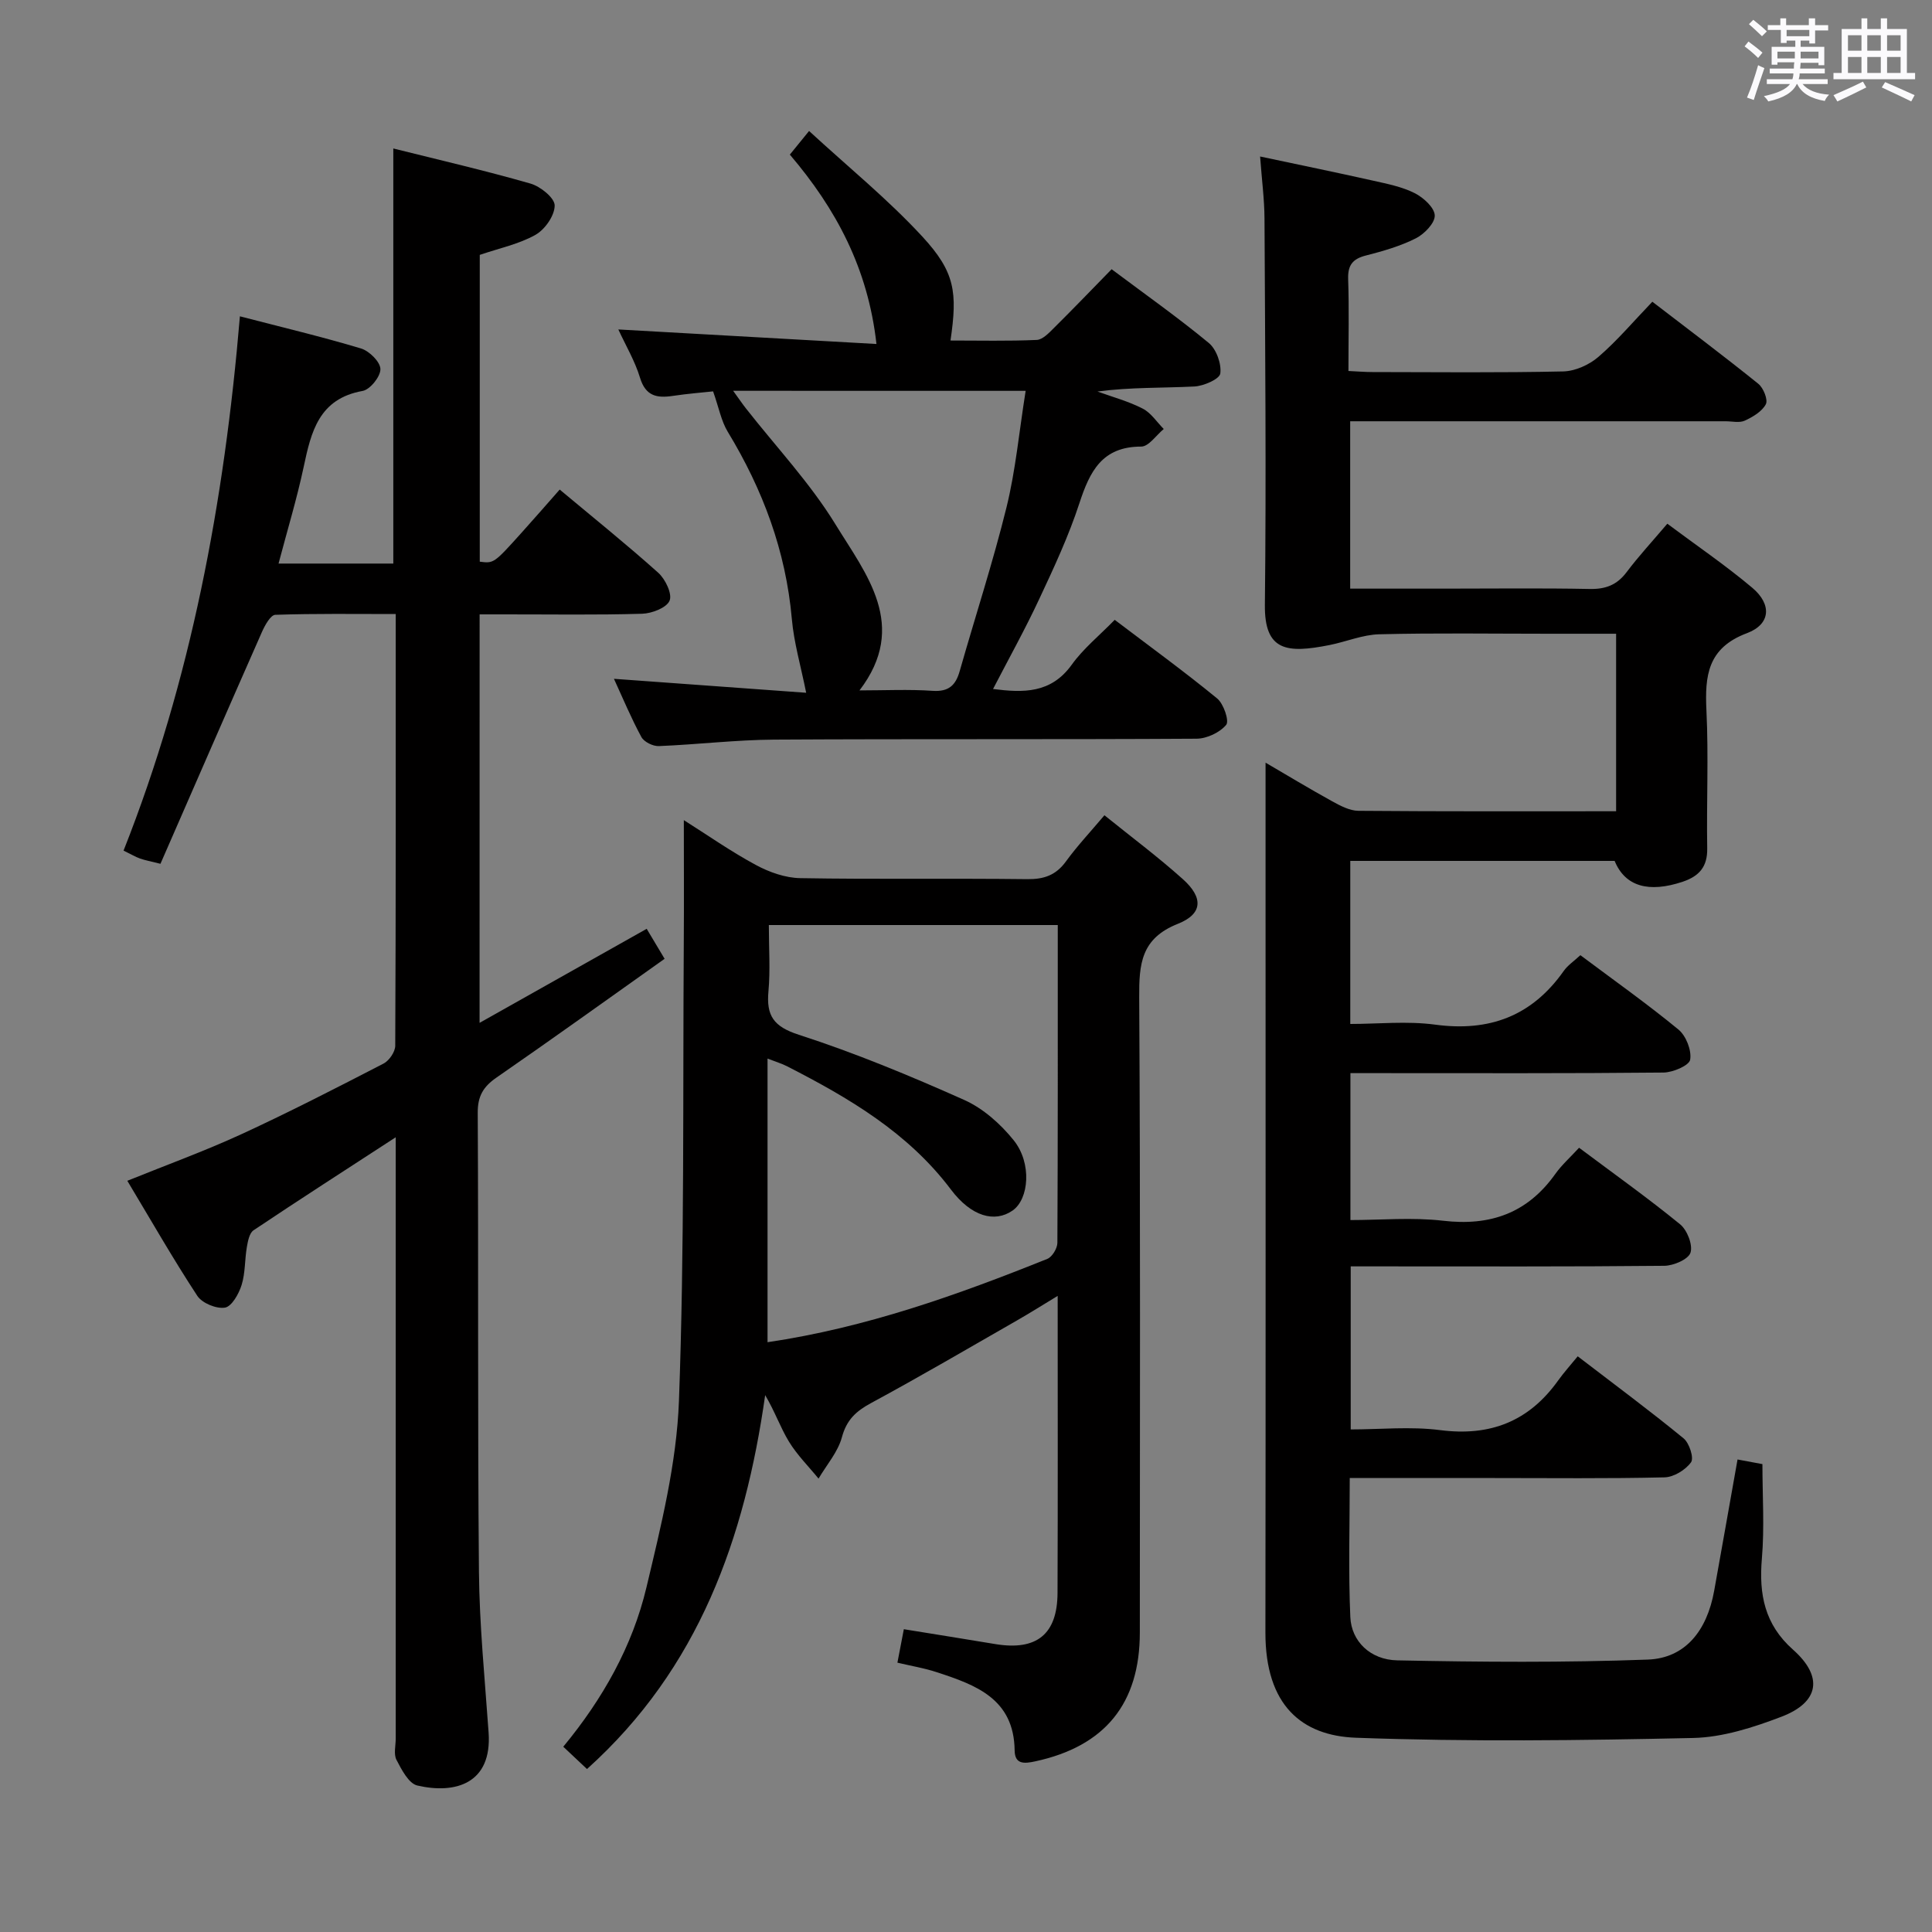 <svg enable-background="new 0 0 400 400" viewBox="0 0 400 400" xmlns="http://www.w3.org/2000/svg"><rect x="0" y="0" width="400" height="400" fill="#808080" stroke="none"/><path d="m361.2 9.6.8-1c.9.7 1.9 1.4 2.9 2.3l-.9 1.1c-1-1-2-1.8-2.8-2.4zm.5 10.6c.9-2.1 1.6-4.3 2.3-6.7.4.2.8.4 1.3.6-.7 2.1-1.5 4.3-2.2 6.6zm.4-15.2.9-.9c1 .8 2 1.6 2.8 2.4l-1 1c-.9-.9-1.8-1.7-2.7-2.5zm12.5-1.2h1.2v1.4h2.7v1.1h-2.7v2.7h-1.2v-.6h-1.8v1.3h4.9v3.8h-1.2v-.5h-3.7c0 .4-.1.9-.1 1.2h5.1v1h-5.2c0 .5-.1.9-.2 1.2h6v1h-5.2c1.1 1.3 2.9 2 5.5 2.2-.4.4-.7.8-.9 1.3-2.9-.5-4.8-1.6-5.7-3.5h-.1c-.8 1.7-2.7 2.9-5.9 3.6-.2-.4-.6-.8-.9-1.1 2.8-.6 4.6-1.4 5.4-2.5h-4.8v-1h5.3c.1-.3.2-.7.2-1.2h-4.9v-1h5c0-.4 0-.8.1-1.3h-3.5v.5h-1.2v-3.7h4.9v-1.3h-1.8v.5h-1.2v-2.7h-2.7v-1h2.6v-1.4h1.2v1.4h4.7v-1.4zm-6.6 8.3h3.6c0-.4 0-.9 0-1.4h-3.6zm1.9-4.6h4.7v-1.3h-4.7zm6.6 3.2h-3.7v1.4h3.7z" fill="#fbfafc"/><path d="m385.3 3.8h1.3v2.2h2.8v-2.2h1.3v2.2h4.1v9.1h1.7v1.3h-16.9v-1.3h1.7v-9.1h4.1v-2.2zm.4 13.1.7 1.2c-1.8.9-3.8 1.9-6 2.9-.2-.4-.5-.8-.8-1.3 2.3-1 4.3-1.9 6.1-2.8zm-3.1-6.4h2.8v-3.2h-2.8zm0 4.6h2.8v-3.3h-2.8zm4-4.6h2.8v-3.2h-2.8zm0 4.6h2.8v-3.3h-2.8zm3.7 1.9c2.1.9 4.1 1.8 6.1 2.7l-.7 1.3c-2.2-1.1-4.2-2-6.1-2.9zm3.2-9.7h-2.8v3.2h2.8v-3.1zm-2.8 7.8h2.8v-3.3h-2.8z" fill="#fbfafc"/><g fill="#010000"><path d="m334.29 178.24c-18.1 0-36.23 0-54.73 0v33.76c5.76 0 11.75-.64 17.56.14 11.26 1.52 20.06-1.79 26.63-11.11.83-1.18 2.13-2.04 3.45-3.27 6.88 5.15 13.79 10.04 20.31 15.4 1.57 1.3 2.75 4.3 2.42 6.24-.2 1.2-3.57 2.64-5.52 2.66-19.66.2-39.32.12-58.99.12-1.81 0-3.62 0-5.83 0v30.42c6.32 0 12.83-.6 19.18.14 9.81 1.15 17.49-1.59 23.25-9.7 1.34-1.88 3.11-3.45 4.91-5.41 7.26 5.43 14.27 10.42 20.92 15.85 1.46 1.19 2.66 4.25 2.15 5.87-.44 1.38-3.5 2.7-5.42 2.72-19.66.2-39.32.12-58.99.12-1.82 0-3.65 0-5.94 0v33.76c6.05 0 12.38-.65 18.52.14 10.38 1.34 18.39-1.82 24.43-10.28 1.15-1.61 2.49-3.09 4.05-5 7.84 6.01 15.02 11.33 21.92 16.99 1.19.97 2.18 4.07 1.54 4.95-1.14 1.58-3.56 3.07-5.48 3.12-11.82.28-23.66.14-35.49.14-9.79 0-19.58 0-29.69 0 0 9.91-.3 19.37.12 28.79.22 5 4.13 8.85 9.73 8.96 17.28.35 34.59.48 51.86-.16 7.74-.29 12.25-5.96 13.74-14.24 1.61-8.95 3.19-17.9 4.84-27.19 1.93.36 3.5.65 5.15.96 0 6.61.44 13.11-.11 19.53-.64 7.41.56 13.66 6.43 18.87 6.31 5.59 5.49 10.89-2.38 13.9-5.82 2.22-12.13 4.26-18.27 4.4-23.27.51-46.59.8-69.84-.05-11.16-.41-18.75-6.67-18.73-21.8.07-51.82.03-103.64.03-155.47 0-8.08 0-16.16 0-24.61 4.39 2.56 9.01 5.36 13.74 7.97 1.69.93 3.64 1.98 5.47 2 17.65.15 35.31.09 53.37.09 0-12.22 0-24.23 0-36.75-4.77 0-9.39 0-14.02 0-11.66 0-23.33-.18-34.99.11-3.47.08-6.89 1.55-10.37 2.24-8.75 1.73-13.45 1.29-13.34-8.35.3-26.66.05-53.32-.08-79.98-.02-3.96-.55-7.91-.91-12.83 8.13 1.73 15.81 3.3 23.46 5.02 2.91.65 5.93 1.25 8.55 2.57 1.8.91 4.09 2.98 4.15 4.61.06 1.57-2.15 3.85-3.91 4.74-3.23 1.63-6.82 2.66-10.35 3.56-2.73.7-3.76 1.99-3.67 4.86.21 6.14.06 12.3.06 19.05 1.82.08 3.4.22 4.98.22 13.16.02 26.33.16 39.49-.13 2.48-.06 5.37-1.36 7.28-3.01 3.89-3.35 7.24-7.33 11.17-11.42 7.62 5.85 14.89 11.31 21.95 17 1.05.85 2.03 3.3 1.55 4.22-.79 1.5-2.69 2.63-4.36 3.4-1.1.51-2.62.13-3.96.13-23.99 0-47.99 0-71.98 0-1.8 0-3.6 0-5.76 0v34.65h19.57c10 0 20-.13 29.99.07 3.3.07 5.66-.81 7.67-3.48 2.48-3.3 5.31-6.35 8.43-10.03 6.04 4.51 12.06 8.61 17.6 13.27 4.07 3.43 3.81 7.54-1.11 9.39-8.15 3.06-8.74 8.79-8.39 16.05.46 9.48 0 18.99.16 28.49.07 3.81-1.63 5.75-5.06 6.92-7.05 2.36-11.94.99-14.11-4.31z"/><path d="m99.29 211.77c11.68-6.57 22.93-12.9 34.6-19.47 1.1 1.84 2.25 3.76 3.71 6.21-11.76 8.34-23.21 16.57-34.81 24.59-2.73 1.89-3.9 3.84-3.88 7.28.17 31.66-.04 63.32.25 94.97.1 11.12 1.22 22.24 2 33.36.74 10.57-6.89 12.79-14.76 10.96-1.78-.41-3.25-3.27-4.31-5.3-.62-1.18-.16-2.94-.16-4.44 0-39.32 0-78.65 0-117.97 0-1.78 0-3.55 0-6.5-10.39 6.76-19.98 12.92-29.44 19.26-.86.58-1.17 2.24-1.38 3.46-.45 2.61-.31 5.38-1.09 7.87-.57 1.83-2.04 4.44-3.44 4.68-1.78.29-4.73-.92-5.73-2.44-5-7.62-9.53-15.55-14.49-23.82 8.05-3.26 15.95-6.12 23.56-9.62 9.97-4.59 19.74-9.61 29.49-14.65 1.16-.6 2.41-2.42 2.42-3.68.14-29.48.1-58.97.1-89.39-8.46 0-16.7-.12-24.93.16-.98.03-2.17 2.19-2.78 3.58-7.03 15.92-13.97 31.88-21 47.97-2.1-.53-3.2-.73-4.23-1.09-.92-.33-1.78-.85-3.41-1.64 13.95-35.27 20.86-72.16 24.09-110.62 8.9 2.31 17.06 4.25 25.08 6.66 1.71.52 3.98 2.76 4.01 4.26.04 1.54-2.14 4.26-3.69 4.53-9.04 1.62-10.65 8.42-12.2 15.74-1.41 6.62-3.39 13.12-5.2 20h23.76c0-28.65 0-57.03 0-85.94 9.52 2.38 19.04 4.58 28.41 7.27 2.05.59 4.99 2.96 5 4.52.01 2.08-2 4.97-3.96 6.08-3.4 1.92-7.41 2.75-11.55 4.16v63.52c2.91.37 2.92.38 8.71-6.06 2.54-2.82 5.03-5.68 7.84-8.87 7.01 5.86 13.87 11.37 20.41 17.23 1.47 1.32 2.93 4.38 2.34 5.77-.62 1.48-3.67 2.65-5.69 2.71-9.49.28-18.99.12-28.49.13-1.62 0-3.25 0-5.15 0-.01 28.21-.01 55.94-.01 84.57z"/><path d="m185.8 344.24c.51-2.65.88-4.58 1.33-6.93 6.34 1.03 12.64 2.03 18.94 3.08 8.53 1.41 12.84-2 12.88-10.57.08-20.15.03-40.3.03-61.52-3.13 1.9-5.67 3.5-8.28 5-10.09 5.78-20.13 11.66-30.36 17.19-3.11 1.68-5.06 3.47-6.03 7.07-.83 3.07-3.17 5.73-4.84 8.57-2.07-2.54-4.44-4.89-6.13-7.66-1.79-2.94-2.93-6.28-4.92-9.62-4.21 29.59-13.7 56.57-36.89 77.41-1.53-1.44-3.06-2.88-4.91-4.62 8.17-9.89 14.32-20.79 17.22-32.99 3.02-12.71 6.25-25.67 6.73-38.62 1.16-31.6.79-63.25 1-94.88.06-8.27.01-16.53.01-25.35 4.88 3.08 9.73 6.49 14.91 9.28 2.77 1.5 6.1 2.68 9.2 2.73 15.66.27 31.32.02 46.98.21 3.49.04 5.95-.82 8.03-3.68 2.34-3.22 5.09-6.14 7.96-9.55 5.49 4.44 11.08 8.6 16.25 13.24 4.24 3.8 4.13 7.18-1.03 9.23-7.65 3.03-8.06 8.31-8.02 15.27.26 43.82.14 87.63.13 131.45 0 14.75-7.24 23.58-21.66 26.69-2.3.5-4.22.64-4.26-2.26-.13-10.71-8.06-13.57-16.16-16.21-2.47-.82-5.09-1.25-8.11-1.96zm33.2-152.72c-20.23 0-39.79 0-59.82 0 0 4.8.32 9.29-.08 13.71-.46 5.05 1.03 7.31 6.3 9.01 11.65 3.77 23.03 8.49 34.23 13.49 3.91 1.75 7.54 4.98 10.26 8.37 3.78 4.72 3.17 12.17-.26 14.54-3.69 2.55-8.52 1.26-12.76-4.37-8.9-11.81-21.16-18.98-33.94-25.52-1.07-.55-2.24-.89-4.02-1.58v58.72c20.42-3.02 39.29-9.77 57.92-17.25 1.01-.4 2.08-2.18 2.09-3.32.11-21.81.08-43.61.08-65.8z"/><path d="m205.6 142.65c6.25.79 11.99.97 16.3-5.04 2.39-3.33 5.69-6 8.89-9.28 7.33 5.56 14.43 10.72 21.21 16.28 1.34 1.1 2.54 4.65 1.87 5.46-1.32 1.59-4 2.85-6.12 2.87-29.16.18-58.31.02-87.47.19-7.96.05-15.91 1.02-23.88 1.34-1.21.05-3.06-.86-3.61-1.88-2.13-3.93-3.85-8.07-5.68-12.05 13.67.99 27.16 1.97 39.8 2.89-1.12-5.57-2.54-10.39-2.97-15.29-1.24-14.05-6-26.78-13.27-38.75-1.35-2.23-1.84-4.99-3.03-8.36-1.91.21-5.16.46-8.37.94-3.29.49-5.61.03-6.76-3.76-1.04-3.44-2.93-6.62-4.49-10 17.88 1.01 35.4 2 53.44 3.01-1.75-15.7-8.39-28-17.93-39.21 1.16-1.43 2.16-2.65 3.98-4.89 8.05 7.42 16.32 14.13 23.46 21.87 6.78 7.35 7.28 11.52 5.82 21.51 6 0 11.93.14 17.84-.12 1.23-.05 2.54-1.44 3.56-2.46 4.01-3.97 7.92-8.05 11.96-12.18 6.94 5.2 13.73 9.99 20.12 15.27 1.57 1.3 2.65 4.32 2.38 6.32-.16 1.16-3.44 2.59-5.37 2.69-6.6.33-13.22.13-20.06 1.04 3.14 1.14 6.42 2.02 9.37 3.54 1.72.88 2.92 2.78 4.35 4.22-1.55 1.28-3.11 3.64-4.66 3.64-8.11 0-10.65 5.14-12.8 11.72-2.21 6.76-5.24 13.28-8.27 19.74-2.93 6.29-6.3 12.34-9.61 18.73zm-53.81-61.74c1.29 1.78 1.92 2.72 2.62 3.61 6.25 7.98 13.31 15.47 18.57 24.05 6.32 10.31 15.22 20.95 4.97 34.37 5.22 0 10.21-.25 15.15.09 3.34.22 4.77-1.16 5.6-4.1 3.22-11.31 6.88-22.51 9.69-33.91 1.88-7.64 2.6-15.57 3.96-24.1-20.47-.01-40.08-.01-60.56-.01z"/></g></svg>